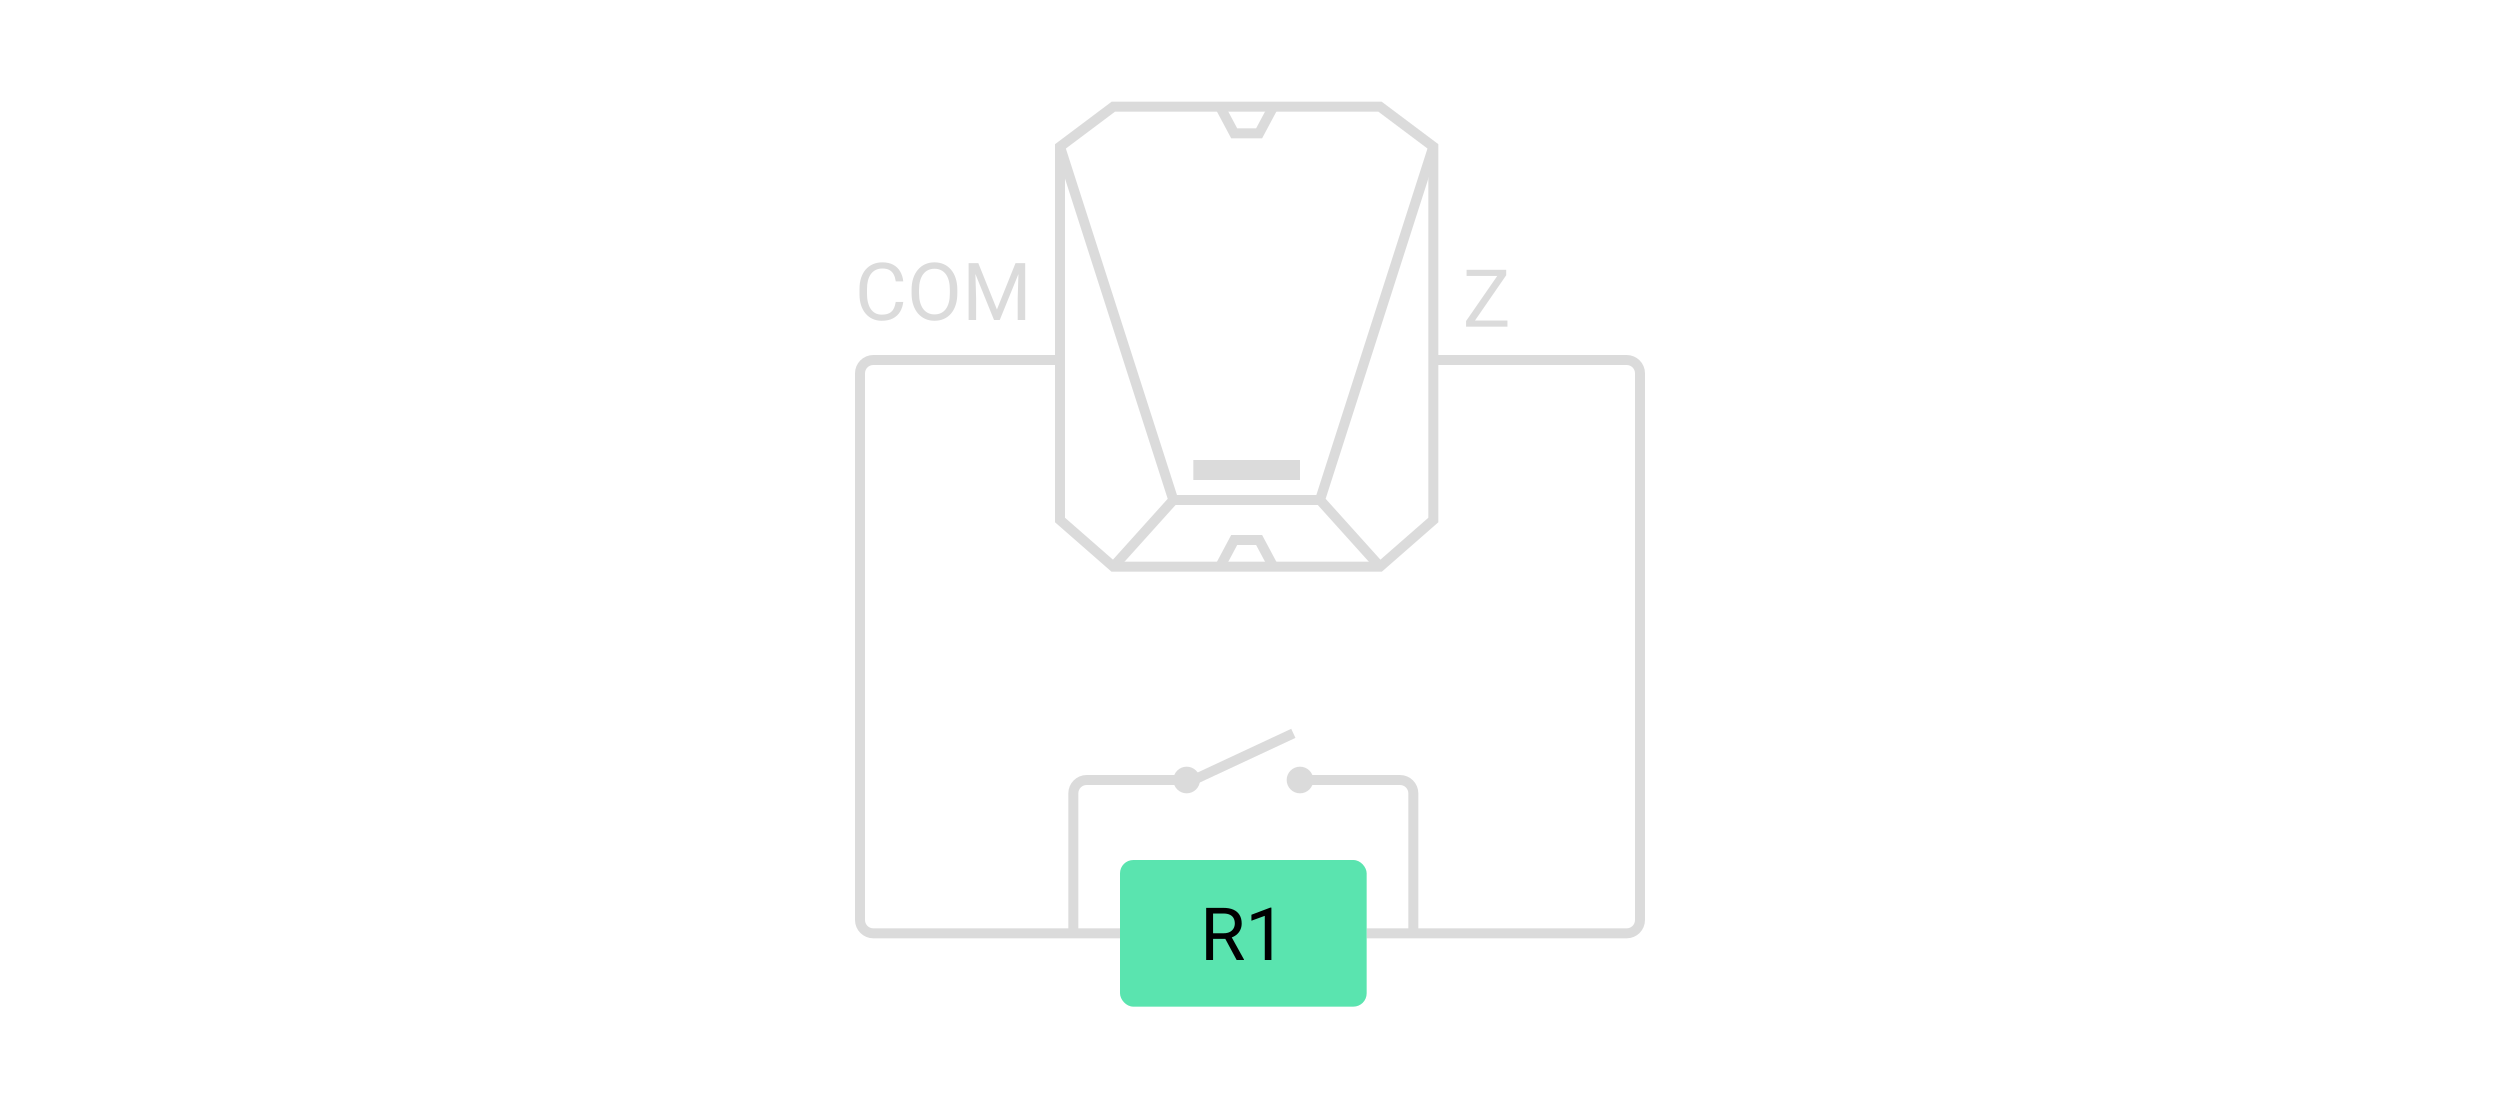 <svg width="375" height="166" viewBox="0 0 375 166" fill="none" xmlns="http://www.w3.org/2000/svg">
<path d="M159 54H131C129.895 54 129 54.895 129 56V138C129 139.104 129.895 140 131 140H168M215 54H244C245.105 54 246 54.895 246 56V138C246 139.104 245.105 140 244 140H205" stroke="#DBDBDB" stroke-width="1.5"/>
<path fill-rule="evenodd" clip-rule="evenodd" d="M188.115 16H207L215 22V78L207 85H188.578H167L159 78V22L167 16H188.115Z" stroke="#DBDBDB" stroke-width="1.5"/>
<path d="M159 22L176 75L167 85" stroke="#DBDBDB" stroke-width="1.5"/>
<path d="M215 22L198 75L207 85" stroke="#DBDBDB" stroke-width="1.5"/>
<path fill-rule="evenodd" clip-rule="evenodd" d="M179 72V69H195V72H179Z" fill="#DBDBDB"/>
<path d="M176 75H198" stroke="#DBDBDB" stroke-width="1.5"/>
<path d="M183 16L185.128 20H188.867L191 16" stroke="#DBDBDB" stroke-width="1.5"/>
<path d="M183 85L185.128 81H188.867L191 85" stroke="#DBDBDB" stroke-width="1.5"/>
<path d="M226.117 48.08V49H220.34V48.08H226.117ZM225.93 41.289L220.609 49H219.912V48.156L225.227 40.469H225.93V41.289ZM225.449 40.469V41.395H219.988V40.469H225.449Z" fill="#DBDBDB"/>
<path d="M134.363 45.287H135.488C135.43 45.826 135.275 46.309 135.025 46.734C134.775 47.16 134.422 47.498 133.965 47.748C133.508 47.994 132.938 48.117 132.254 48.117C131.754 48.117 131.299 48.023 130.889 47.836C130.482 47.648 130.133 47.383 129.84 47.039C129.547 46.691 129.32 46.275 129.16 45.791C129.004 45.303 128.926 44.76 128.926 44.162V43.312C128.926 42.715 129.004 42.174 129.16 41.69C129.32 41.201 129.549 40.783 129.846 40.435C130.146 40.088 130.508 39.82 130.93 39.633C131.352 39.445 131.826 39.352 132.354 39.352C132.998 39.352 133.543 39.473 133.988 39.715C134.434 39.957 134.779 40.293 135.025 40.723C135.275 41.148 135.43 41.643 135.488 42.205H134.363C134.309 41.807 134.207 41.465 134.059 41.18C133.91 40.891 133.699 40.668 133.426 40.512C133.152 40.355 132.795 40.277 132.354 40.277C131.975 40.277 131.641 40.35 131.352 40.494C131.066 40.639 130.826 40.844 130.631 41.109C130.439 41.375 130.295 41.693 130.197 42.065C130.1 42.435 130.051 42.848 130.051 43.301V44.162C130.051 44.58 130.094 44.973 130.18 45.34C130.27 45.707 130.404 46.029 130.584 46.307C130.764 46.584 130.992 46.803 131.27 46.963C131.547 47.119 131.875 47.197 132.254 47.197C132.734 47.197 133.117 47.121 133.402 46.969C133.688 46.816 133.902 46.598 134.047 46.312C134.195 46.027 134.301 45.685 134.363 45.287ZM143.598 43.465V44.004C143.598 44.645 143.518 45.219 143.357 45.727C143.197 46.234 142.967 46.666 142.666 47.022C142.365 47.377 142.004 47.648 141.582 47.836C141.164 48.023 140.695 48.117 140.176 48.117C139.672 48.117 139.209 48.023 138.787 47.836C138.369 47.648 138.006 47.377 137.697 47.022C137.393 46.666 137.156 46.234 136.988 45.727C136.82 45.219 136.736 44.645 136.736 44.004V43.465C136.736 42.824 136.818 42.252 136.982 41.748C137.15 41.24 137.387 40.809 137.691 40.453C137.996 40.094 138.357 39.82 138.775 39.633C139.197 39.445 139.66 39.352 140.164 39.352C140.684 39.352 141.152 39.445 141.57 39.633C141.992 39.82 142.354 40.094 142.654 40.453C142.959 40.809 143.191 41.24 143.352 41.748C143.516 42.252 143.598 42.824 143.598 43.465ZM142.479 44.004V43.453C142.479 42.945 142.426 42.496 142.32 42.105C142.219 41.715 142.068 41.387 141.869 41.121C141.67 40.855 141.426 40.654 141.137 40.518C140.852 40.381 140.527 40.312 140.164 40.312C139.812 40.312 139.494 40.381 139.209 40.518C138.928 40.654 138.686 40.855 138.482 41.121C138.283 41.387 138.129 41.715 138.02 42.105C137.91 42.496 137.855 42.945 137.855 43.453V44.004C137.855 44.516 137.91 44.969 138.02 45.363C138.129 45.754 138.285 46.084 138.488 46.353C138.695 46.619 138.939 46.82 139.221 46.957C139.506 47.094 139.824 47.162 140.176 47.162C140.543 47.162 140.869 47.094 141.154 46.957C141.439 46.82 141.68 46.619 141.875 46.353C142.074 46.084 142.225 45.754 142.326 45.363C142.428 44.969 142.479 44.516 142.479 44.004ZM145.648 39.469H146.744L149.539 46.424L152.328 39.469H153.43L149.961 48H149.105L145.648 39.469ZM145.291 39.469H146.258L146.416 44.672V48H145.291V39.469ZM152.814 39.469H153.781V48H152.656V44.672L152.814 39.469Z" fill="#DBDBDB"/>
<path d="M212 140V119C212 117.895 211.105 117 210 117H195M161 140V119C161 117.895 161.895 117 163 117H177" stroke="#DBDBDB" stroke-width="1.5"/>
<path d="M194 110L179 117L178 117" stroke="#DBDBDB" stroke-width="1.5"/>
<circle cx="195" cy="117" r="2" fill="#DBDBDB"/>
<circle cx="178" cy="117" r="2" fill="#DBDBDB"/>
<rect x="168" y="129" width="37" height="22" rx="2" fill="#5AE4AF"/>
<path d="M180.925 136.18H183.514C184.101 136.18 184.597 136.269 185.001 136.448C185.41 136.627 185.719 136.892 185.931 137.243C186.146 137.59 186.253 138.018 186.253 138.527C186.253 138.885 186.18 139.213 186.033 139.51C185.889 139.803 185.682 140.054 185.41 140.262C185.141 140.466 184.819 140.618 184.443 140.718L184.153 140.831H181.72L181.709 139.988H183.546C183.918 139.988 184.228 139.923 184.475 139.794C184.722 139.662 184.908 139.485 185.034 139.263C185.159 139.041 185.222 138.795 185.222 138.527C185.222 138.226 185.163 137.963 185.044 137.737C184.926 137.512 184.74 137.338 184.486 137.216C184.235 137.091 183.911 137.028 183.514 137.028H181.961V144H180.925V136.18ZM185.496 144L183.594 140.455L184.674 140.45L186.602 143.936V144H185.496ZM190.711 136.137V144H189.717V137.377L187.714 138.108V137.211L190.555 136.137H190.711Z" fill="black"/>
</svg>
